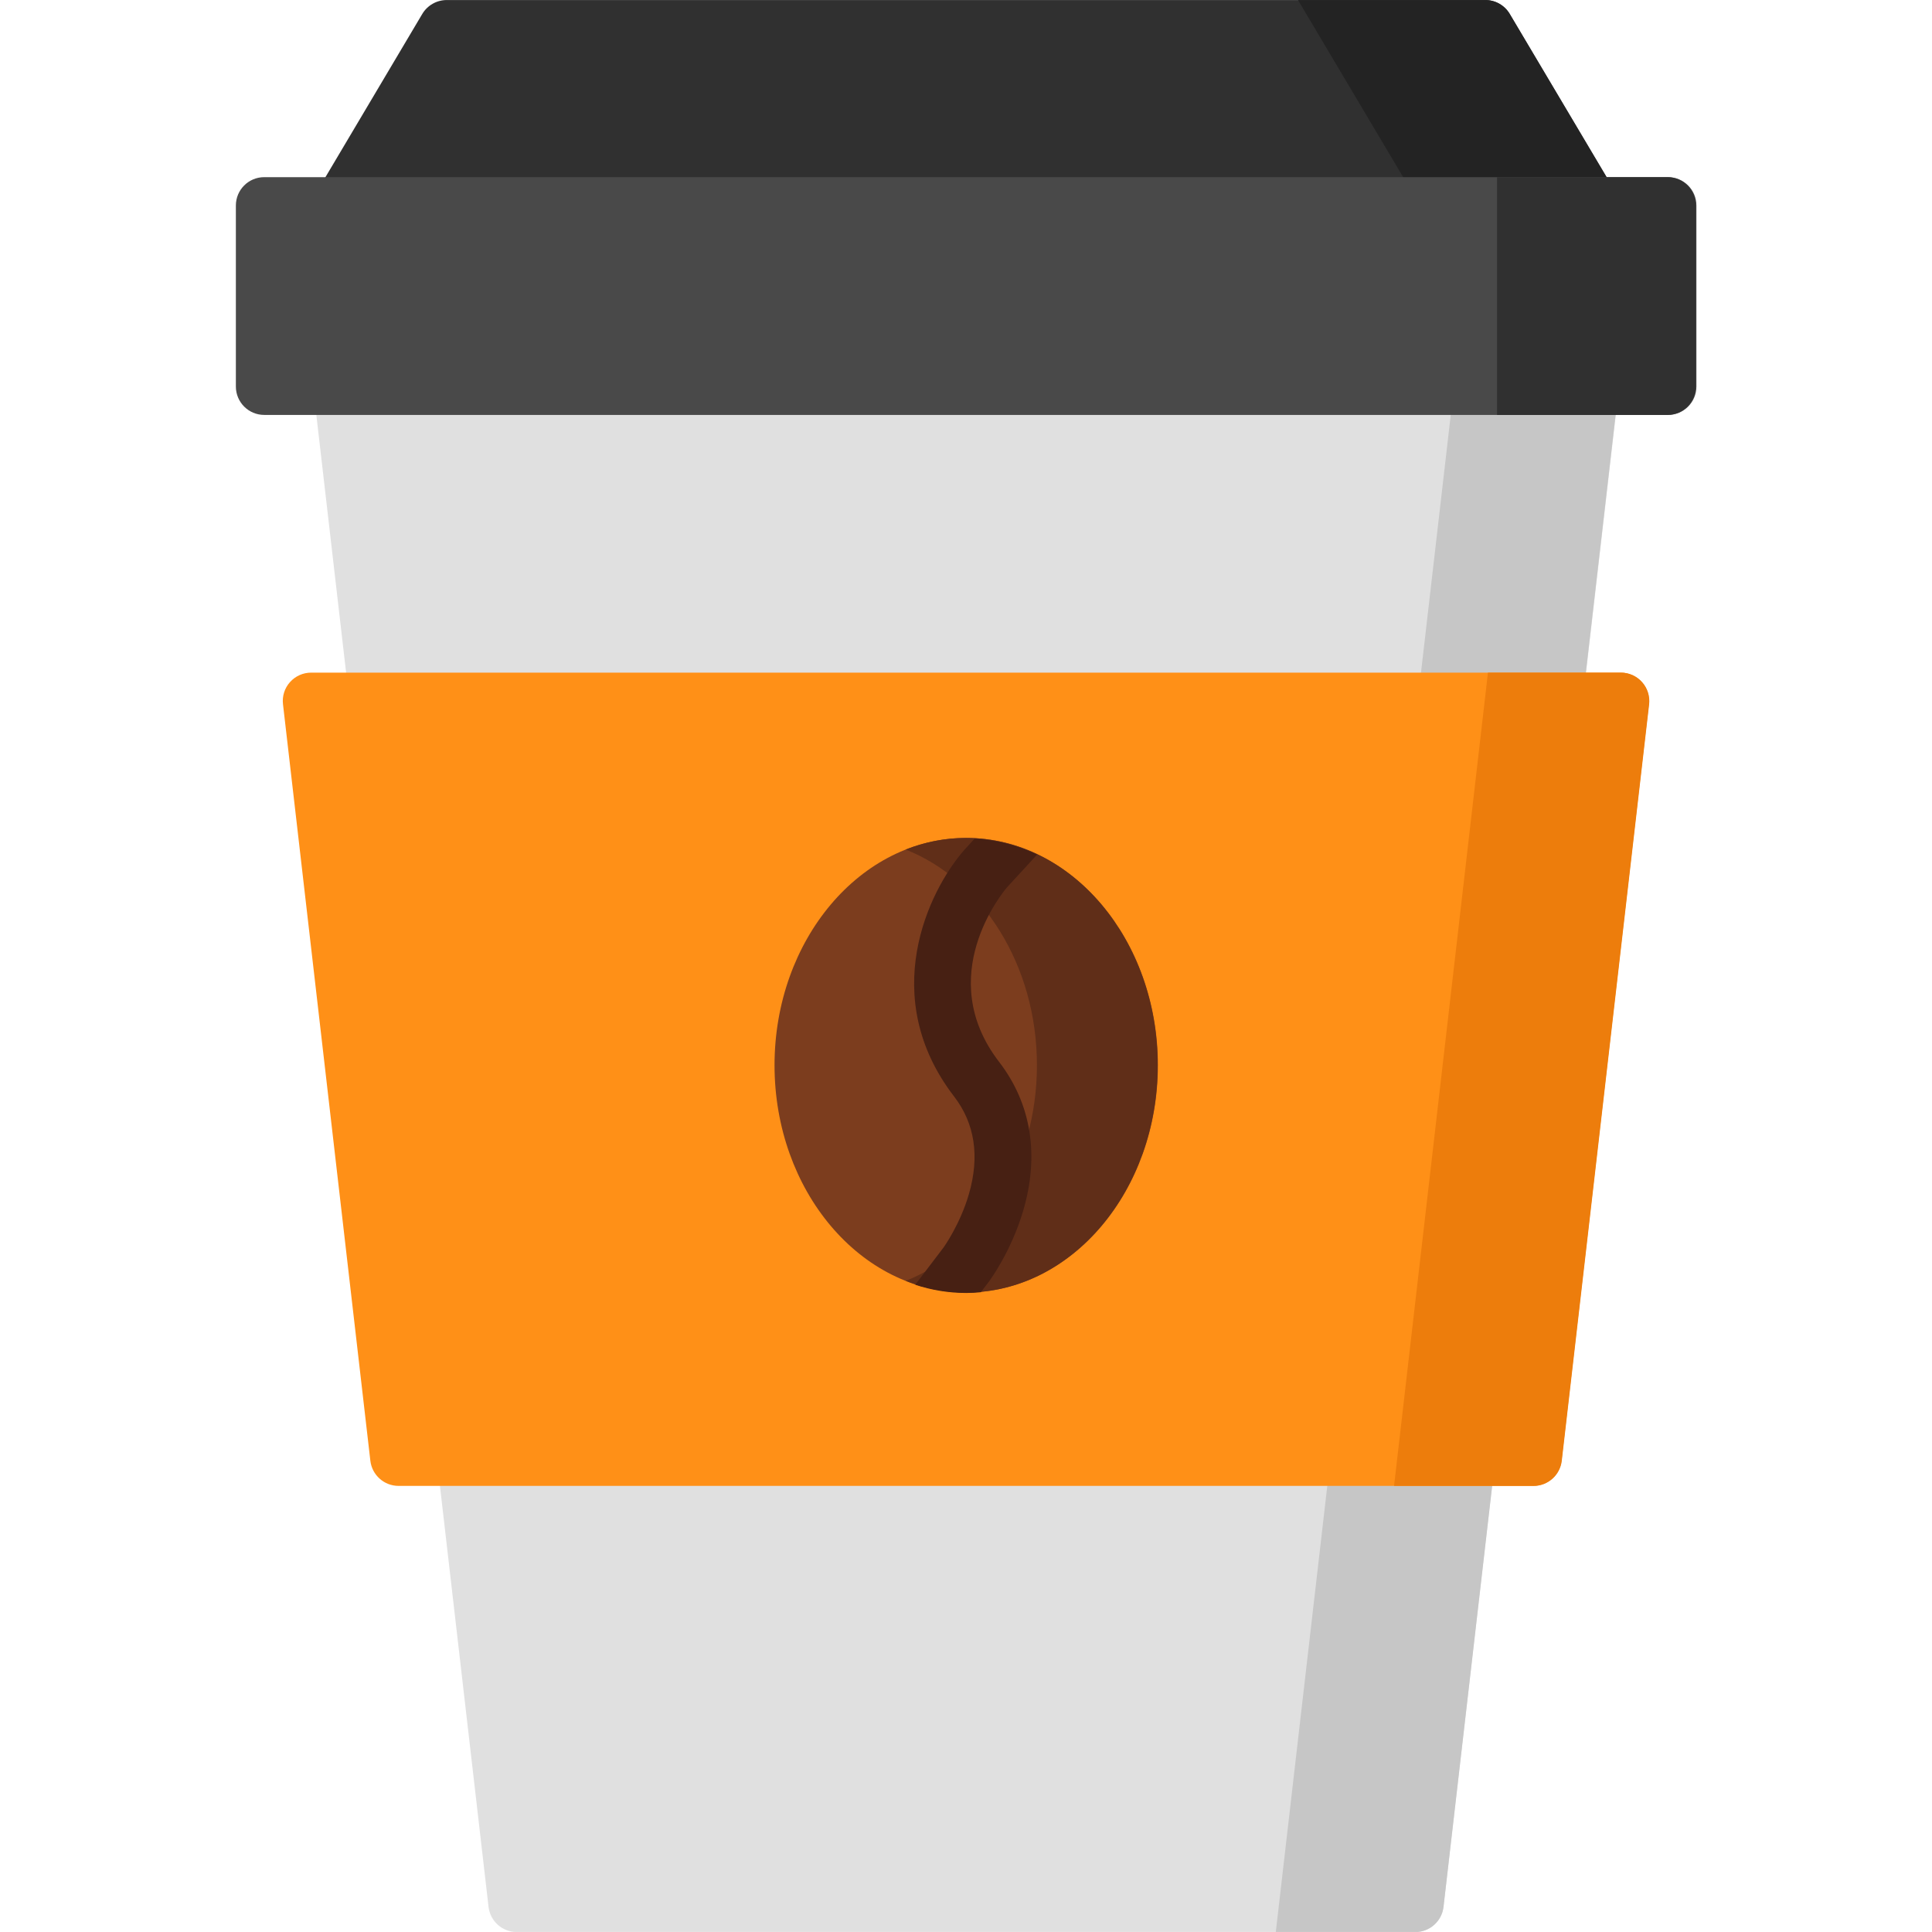 <?xml version="1.0" encoding="UTF-8" standalone="no" ?>
<!DOCTYPE svg PUBLIC "-//W3C//DTD SVG 1.1//EN" "http://www.w3.org/Graphics/SVG/1.1/DTD/svg11.dtd">
<svg xmlns="http://www.w3.org/2000/svg" xmlns:xlink="http://www.w3.org/1999/xlink" version="1.1" width="1080" height="1080" viewBox="0 0 1080 1080" xml:space="preserve">
<desc>Created with Fabric.js 5.2.4</desc>
<defs>
</defs>
<g transform="matrix(1 0 0 1 540 540)" id="398b1c80-e3b5-4ae7-a24f-fd9a2081711b"  >
<rect style="stroke: none; stroke-width: 1; stroke-dasharray: none; stroke-linecap: butt; stroke-dashoffset: 0; stroke-linejoin: miter; stroke-miterlimit: 4; fill: rgb(255,255,255); fill-rule: nonzero; opacity: 1; visibility: hidden;" vector-effect="non-scaling-stroke"  x="-540" y="-540" rx="0" ry="0" width="1080" height="1080" />
</g>
<g transform="matrix(1 0 0 1 540 540)" id="5e757c4e-0671-4ce3-8842-013113a1f865"  >
</g>
<g transform="matrix(38.57 0 0 38.57 540 540)"  >
<g style=""   >
		<g transform="matrix(1 0 0 1 0 -12.31)" clip-path="url(#CLIPPATH_3)"  >
<clipPath id="CLIPPATH_3" >
	<rect transform="matrix(1 0 0 1 0 12.31)" id="clip0_54_141" x="-14" y="-14" rx="0" ry="0" width="28" height="28" />
</clipPath>
<path style="stroke: none; stroke-width: 1; stroke-dasharray: none; stroke-linecap: butt; stroke-dashoffset: 0; stroke-linejoin: miter; stroke-miterlimit: 4; fill: rgb(48,48,48); fill-rule: nonzero; opacity: 1;" vector-effect="non-scaling-stroke"  transform=" translate(-14, -1.69)" d="M 23.405 2.768 L 21.881 0.201 C 21.808 0.077 21.673 0 21.528 0 L 6.474 0 C 6.329 0 6.194 0.077 6.12 0.201 L 4.597 2.768 C 4.521 2.895 4.52 3.053 4.593 3.182 C 4.666 3.31 4.803 3.389 4.951 3.389 L 23.051 3.389 C 23.199 3.389 23.336 3.31 23.409 3.181 C 23.482 3.053 23.48 2.895 23.405 2.768 Z" stroke-linecap="round" />
</g>
		<g transform="matrix(1 0 0 1 7.14 -12.31)" clip-path="url(#CLIPPATH_4)"  >
<clipPath id="CLIPPATH_4" >
	<rect transform="matrix(1 0 0 1 -7.14 12.31)" id="clip0_54_141" x="-14" y="-14" rx="0" ry="0" width="28" height="28" />
</clipPath>
<path style="stroke: none; stroke-width: 1; stroke-dasharray: none; stroke-linecap: butt; stroke-dashoffset: 0; stroke-linejoin: miter; stroke-miterlimit: 4; fill: rgb(35,35,35); fill-rule: nonzero; opacity: 1;" vector-effect="non-scaling-stroke"  transform=" translate(-21.14, -1.69)" d="M 20.824 3.389 L 23.049 3.389 C 23.197 3.389 23.333 3.31 23.406 3.182 C 23.479 3.053 23.478 2.895 23.402 2.768 L 21.879 0.201 C 21.805 0.077 21.671 0 21.525 0 L 18.812 0 L 20.824 3.389 Z" stroke-linecap="round" />
</g>
		<g transform="matrix(1 0 0 1 0 -6.12)" clip-path="url(#CLIPPATH_5)"  >
<clipPath id="CLIPPATH_5" >
	<rect transform="matrix(1 0 0 1 0 6.12)" id="clip0_54_141" x="-14" y="-14" rx="0" ry="0" width="28" height="28" />
</clipPath>
<path style="stroke: none; stroke-width: 1; stroke-dasharray: none; stroke-linecap: butt; stroke-dashoffset: 0; stroke-linejoin: miter; stroke-miterlimit: 4; fill: rgb(224,224,224); fill-rule: nonzero; opacity: 1;" vector-effect="non-scaling-stroke"  transform=" translate(-14, -7.88)" d="M 23.358 5.327 C 23.28 5.24 23.169 5.189 23.051 5.189 L 4.95 5.189 C 4.833 5.189 4.721 5.24 4.643 5.327 C 4.565 5.415 4.528 5.532 4.542 5.648 L 5.068 10.201 C 5.091 10.409 5.267 10.565 5.476 10.565 L 22.526 10.565 C 22.735 10.565 22.91 10.409 22.934 10.201 L 23.46 5.648 C 23.473 5.532 23.436 5.415 23.358 5.327 Z" stroke-linecap="round" />
</g>
		<g transform="matrix(1 0 0 1 0 10.35)" clip-path="url(#CLIPPATH_6)"  >
<clipPath id="CLIPPATH_6" >
	<rect transform="matrix(1 0 0 1 0 -10.35)" id="clip0_54_141" x="-14" y="-14" rx="0" ry="0" width="28" height="28" />
</clipPath>
<path style="stroke: none; stroke-width: 1; stroke-dasharray: none; stroke-linecap: butt; stroke-dashoffset: 0; stroke-linejoin: miter; stroke-miterlimit: 4; fill: rgb(224,224,224); fill-rule: nonzero; opacity: 1;" vector-effect="non-scaling-stroke"  transform=" translate(-14, -24.35)" d="M 21.259 20.707 L 6.742 20.707 C 6.624 20.707 6.512 20.757 6.434 20.845 C 6.356 20.932 6.319 21.049 6.333 21.166 L 7.08 27.636 C 7.104 27.844 7.28 28.001 7.489 28.001 L 20.511 28.001 C 20.72 28.001 20.896 27.844 20.92 27.636 L 21.667 21.166 C 21.681 21.049 21.644 20.932 21.566 20.845 C 21.488 20.757 21.376 20.707 21.259 20.707 Z" stroke-linecap="round" />
</g>
		<g transform="matrix(1 0 0 1 7.98 -6.12)" clip-path="url(#CLIPPATH_7)"  >
<clipPath id="CLIPPATH_7" >
	<rect transform="matrix(1 0 0 1 -7.98 6.12)" id="clip0_54_141" x="-14" y="-14" rx="0" ry="0" width="28" height="28" />
</clipPath>
<path style="stroke: none; stroke-width: 1; stroke-dasharray: none; stroke-linecap: butt; stroke-dashoffset: 0; stroke-linejoin: miter; stroke-miterlimit: 4; fill: rgb(198,198,198); fill-rule: nonzero; opacity: 1;" vector-effect="non-scaling-stroke"  transform=" translate(-21.98, -7.88)" d="M 23.048 5.189 L 21.121 5.189 L 20.5 10.565 L 22.522 10.565 C 22.731 10.565 22.907 10.409 22.931 10.201 L 23.457 5.648 C 23.47 5.531 23.433 5.415 23.355 5.327 C 23.277 5.24 23.166 5.189 23.048 5.189 Z" stroke-linecap="round" />
</g>
		<g transform="matrix(1 0 0 1 6.08 10.35)" clip-path="url(#CLIPPATH_8)"  >
<clipPath id="CLIPPATH_8" >
	<rect transform="matrix(1 0 0 1 -6.08 -10.35)" id="clip0_54_141" x="-14" y="-14" rx="0" ry="0" width="28" height="28" />
</clipPath>
<path style="stroke: none; stroke-width: 1; stroke-dasharray: none; stroke-linecap: butt; stroke-dashoffset: 0; stroke-linejoin: miter; stroke-miterlimit: 4; fill: rgb(198,198,198); fill-rule: nonzero; opacity: 1;" vector-effect="non-scaling-stroke"  transform=" translate(-20.08, -24.35)" d="M 21.567 20.845 C 21.489 20.757 21.377 20.707 21.26 20.707 L 19.332 20.707 L 18.49 28.001 L 20.513 28.001 C 20.721 28.001 20.897 27.844 20.921 27.636 L 21.669 21.166 C 21.682 21.049 21.645 20.932 21.567 20.845 Z" stroke-linecap="round" />
</g>
		<g transform="matrix(1 0 0 1 0 -9.71)" clip-path="url(#CLIPPATH_9)"  >
<clipPath id="CLIPPATH_9" >
	<rect transform="matrix(1 0 0 1 0 9.71)" id="clip0_54_141" x="-14" y="-14" rx="0" ry="0" width="28" height="28" />
</clipPath>
<path style="stroke: none; stroke-width: 1; stroke-dasharray: none; stroke-linecap: butt; stroke-dashoffset: 0; stroke-linejoin: miter; stroke-miterlimit: 4; fill: rgb(73,73,73); fill-rule: nonzero; opacity: 1;" vector-effect="non-scaling-stroke"  transform=" translate(-14, -4.29)" d="M 24.175 2.567 L 3.829 2.567 C 3.602 2.567 3.418 2.751 3.418 2.978 L 3.418 5.601 C 3.418 5.829 3.602 6.013 3.829 6.013 L 24.175 6.013 C 24.402 6.013 24.586 5.829 24.586 5.601 L 24.586 2.978 C 24.586 2.751 24.402 2.567 24.175 2.567 Z" stroke-linecap="round" />
</g>
		<g transform="matrix(1 0 0 1 9.14 -9.71)" clip-path="url(#CLIPPATH_10)"  >
<clipPath id="CLIPPATH_10" >
	<rect transform="matrix(1 0 0 1 -9.14 9.71)" id="clip0_54_141" x="-14" y="-14" rx="0" ry="0" width="28" height="28" />
</clipPath>
<path style="stroke: none; stroke-width: 1; stroke-dasharray: none; stroke-linecap: butt; stroke-dashoffset: 0; stroke-linejoin: miter; stroke-miterlimit: 4; fill: rgb(48,48,48); fill-rule: nonzero; opacity: 1;" vector-effect="non-scaling-stroke"  transform=" translate(-23.14, -4.29)" d="M 24.166 2.567 L 21.697 2.567 L 21.697 6.013 L 24.166 6.013 C 24.393 6.013 24.577 5.829 24.577 5.601 L 24.577 2.978 C 24.577 2.751 24.393 2.567 24.166 2.567 Z" stroke-linecap="round" />
</g>
		<g transform="matrix(1 0 0 1 0 1.64)" clip-path="url(#CLIPPATH_11)"  >
<clipPath id="CLIPPATH_11" >
	<rect transform="matrix(1 0 0 1 0 -1.64)" id="clip0_54_141" x="-14" y="-14" rx="0" ry="0" width="28" height="28" />
</clipPath>
<path style="stroke: none; stroke-width: 1; stroke-dasharray: none; stroke-linecap: butt; stroke-dashoffset: 0; stroke-linejoin: miter; stroke-miterlimit: 4; fill: rgb(255,144,23); fill-rule: nonzero; opacity: 1;" vector-effect="non-scaling-stroke"  transform=" translate(-14, -15.64)" d="M 23.796 9.886 C 23.718 9.798 23.606 9.748 23.488 9.748 L 4.51 9.748 C 4.392 9.748 4.28 9.798 4.202 9.886 C 4.124 9.973 4.087 10.09 4.101 10.207 L 5.367 21.17 C 5.391 21.378 5.567 21.535 5.776 21.535 L 22.223 21.535 C 22.431 21.535 22.607 21.378 22.631 21.17 L 23.897 10.207 C 23.911 10.09 23.874 9.973 23.796 9.886 Z" stroke-linecap="round" />
</g>
		<g transform="matrix(1 0 0 1 8.05 1.64)" clip-path="url(#CLIPPATH_12)"  >
<clipPath id="CLIPPATH_12" >
	<rect transform="matrix(1 0 0 1 -8.05 -1.64)" id="clip0_54_141" x="-14" y="-14" rx="0" ry="0" width="28" height="28" />
</clipPath>
<path style="stroke: none; stroke-width: 1; stroke-dasharray: none; stroke-linecap: butt; stroke-dashoffset: 0; stroke-linejoin: miter; stroke-miterlimit: 4; fill: rgb(237,125,12); fill-rule: nonzero; opacity: 1;" vector-effect="non-scaling-stroke"  transform=" translate(-22.05, -15.64)" d="M 23.799 9.886 C 23.721 9.798 23.609 9.748 23.492 9.748 L 21.565 9.748 L 20.204 21.535 L 22.226 21.535 C 22.435 21.535 22.611 21.378 22.635 21.17 L 23.901 10.207 C 23.914 10.09 23.877 9.973 23.799 9.886 Z" stroke-linecap="round" />
</g>
		<g transform="matrix(1 0 0 1 0 1.44)" clip-path="url(#CLIPPATH_13)"  >
<clipPath id="CLIPPATH_13" >
	<rect transform="matrix(1 0 0 1 0 -1.44)" id="clip0_54_141" x="-14" y="-14" rx="0" ry="0" width="28" height="28" />
</clipPath>
<path style="stroke: none; stroke-width: 1; stroke-dasharray: none; stroke-linecap: butt; stroke-dashoffset: 0; stroke-linejoin: miter; stroke-miterlimit: 4; fill: rgb(124,61,30); fill-rule: nonzero; opacity: 1;" vector-effect="non-scaling-stroke"  transform=" translate(-14, -15.44)" d="M 14.003 12.144 C 12.471 12.144 11.225 13.622 11.225 15.438 C 11.225 17.255 12.471 18.732 14.003 18.732 C 15.535 18.732 16.781 17.255 16.781 15.438 C 16.781 13.622 15.535 12.144 14.003 12.144 Z" stroke-linecap="round" />
</g>
		<g transform="matrix(1 0 0 1 0.95 1.44)" clip-path="url(#CLIPPATH_14)"  >
<clipPath id="CLIPPATH_14" >
	<rect transform="matrix(1 0 0 1 -0.95 -1.44)" id="clip0_54_141" x="-14" y="-14" rx="0" ry="0" width="28" height="28" />
</clipPath>
<path style="stroke: none; stroke-width: 1; stroke-dasharray: none; stroke-linecap: butt; stroke-dashoffset: 0; stroke-linejoin: miter; stroke-miterlimit: 4; fill: rgb(96,46,24); fill-rule: nonzero; opacity: 1;" vector-effect="non-scaling-stroke"  transform=" translate(-14.95, -15.44)" d="M 14 12.144 C 13.694 12.144 13.4 12.204 13.125 12.312 C 14.229 12.748 15.028 13.984 15.028 15.438 C 15.028 16.892 14.229 18.128 13.125 18.564 C 13.4 18.672 13.694 18.732 14 18.732 C 15.532 18.732 16.778 17.254 16.778 15.438 C 16.778 13.622 15.532 12.144 14 12.144 Z" stroke-linecap="round" />
</g>
		<g transform="matrix(1 0 0 1 0.14 1.45)" clip-path="url(#CLIPPATH_15)"  >
<clipPath id="CLIPPATH_15" >
	<rect transform="matrix(1 0 0 1 -0.14 -1.45)" id="clip0_54_141" x="-14" y="-14" rx="0" ry="0" width="28" height="28" />
</clipPath>
<path style="stroke: none; stroke-width: 1; stroke-dasharray: none; stroke-linecap: butt; stroke-dashoffset: 0; stroke-linejoin: miter; stroke-miterlimit: 4; fill: rgb(71,32,19); fill-rule: nonzero; opacity: 1;" vector-effect="non-scaling-stroke"  transform=" translate(-14.14, -15.45)" d="M 15.031 12.385 C 14.748 12.252 14.444 12.171 14.125 12.154 L 13.987 12.305 C 13.985 12.307 13.983 12.309 13.981 12.311 C 13.444 12.921 12.721 14.453 13.828 15.892 C 14.128 16.282 14.2 16.757 14.043 17.303 C 13.913 17.75 13.675 18.079 13.675 18.079 L 13.264 18.62 C 13.499 18.697 13.747 18.739 14.003 18.739 C 14.074 18.739 14.145 18.735 14.215 18.728 L 14.333 18.573 C 14.346 18.556 14.651 18.142 14.825 17.56 C 15.068 16.749 14.948 15.999 14.48 15.39 C 13.524 14.148 14.532 12.933 14.597 12.857 L 15.031 12.385 Z" stroke-linecap="round" />
</g>
</g>
</g>
</svg>